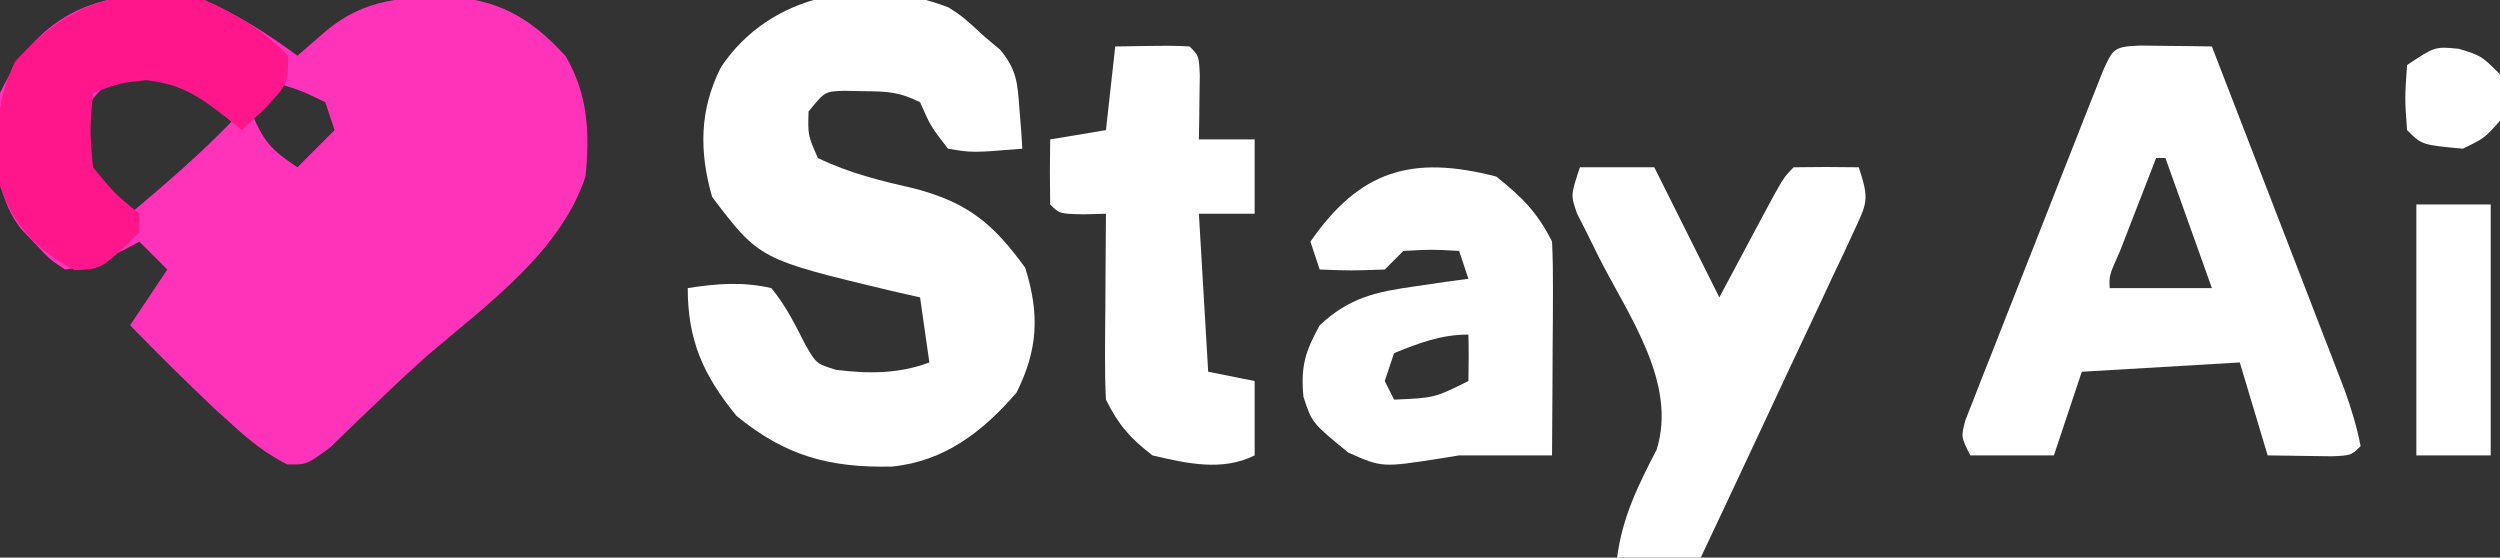 <?xml version="1.0" encoding="UTF-8"?>
<svg version="1.1" xmlns="http://www.w3.org/2000/svg" width="269" height="60">
<rect width="100%" height="100%" fill="#333333" stroke="none"/>
<path d="M0 0 C3.63 1.635 6.809 3.628 10 6 C11.392 4.793 11.392 4.793 12.812 3.562 C17.261 -0.293 21.502 -0.338 27.203 -0.285 C32.23 0.227 35.46 2.306 38.875 6.062 C41.289 10.22 41.466 14.314 41 19 C38.307 27.078 30.515 32.69 24.215 38.055 C22.502 39.559 20.836 41.117 19.191 42.695 C18.705 43.159 18.218 43.622 17.716 44.1 C16.308 45.444 14.912 46.8 13.516 48.156 C11 50 11 50 8.91 49.977 C6.686 48.839 5.038 47.556 3.188 45.875 C2.5 45.252 1.813 44.63 1.105 43.988 C-1.998 41.058 -5.024 38.059 -8 35 C-6.68 33.02 -5.36 31.04 -4 29 C-4.99 28.01 -5.98 27.02 -7 26 C-7.577 26.309 -8.155 26.619 -8.75 26.938 C-10.932 27.968 -12.609 28.696 -15 29 C-16.668 27.891 -16.668 27.891 -18.188 26.25 C-18.697 25.719 -19.206 25.188 -19.73 24.641 C-22.958 20.47 -22.554 15.001 -22 10 C-17.457 0.564 -9.85 -1.699 0 0 Z M-13 12 C-13.75 14.957 -13.75 14.957 -13 18 C-10.625 20.876 -10.625 20.876 -8 23 C-4.194 19.792 -0.454 16.593 3 13 C-0.984 9.115 -0.984 9.115 -6.125 7.438 C-9.726 8.142 -10.931 8.976 -13 12 Z M8 9 C7.01 9.99 6.02 10.98 5 12 C6.37 15.161 6.989 15.993 10 18 C11.32 16.68 12.64 15.36 14 14 C13.67 13.01 13.34 12.02 13 11 C10.496 9.781 10.496 9.781 8 9 Z " fill="#FF33BA" transform="translate(22,0)"/>
<path d="M0 0 C1.559 1.012 1.559 1.012 3.934 3.199 C4.463 3.643 4.993 4.086 5.539 4.543 C7.336 6.677 7.421 8.131 7.621 10.887 C7.72 12.099 7.72 12.099 7.82 13.336 C7.876 14.258 7.876 14.258 7.934 15.199 C2.574 15.638 2.574 15.638 -0.066 15.199 C-1.941 12.762 -1.941 12.762 -3.066 10.199 C-5.295 9.085 -6.597 9.034 -9.066 9.012 C-9.768 8.998 -10.469 8.983 -11.191 8.969 C-13.312 9.034 -13.312 9.034 -15.066 11.199 C-15.139 13.754 -15.139 13.754 -14.066 16.199 C-10.675 17.844 -7.226 18.674 -3.566 19.512 C2.107 21.024 4.815 23.273 8.246 28.012 C9.823 33.028 9.61 36.847 7.309 41.449 C3.69 45.64 -0.427 48.832 -6.082 49.402 C-12.786 49.543 -17.501 48.298 -22.816 43.949 C-26.379 39.594 -28.066 35.837 -28.066 30.199 C-24.943 29.709 -22.166 29.49 -19.066 30.199 C-17.483 32.133 -16.51 34.124 -15.379 36.348 C-14.215 38.341 -14.215 38.341 -12.129 38.988 C-8.664 39.434 -5.358 39.433 -2.066 38.199 C-2.396 35.889 -2.726 33.579 -3.066 31.199 C-4.08 30.968 -5.093 30.738 -6.137 30.5 C-20.347 27.102 -20.347 27.102 -25.441 20.387 C-26.851 15.452 -26.796 11.023 -24.504 6.449 C-19.19 -1.558 -8.807 -3.413 0 0 Z " fill="#FFFFFF" transform="translate(102.066,0.801)"/>
<path d="M0 0 C1.375 0.017 1.375 0.017 2.777 0.035 C3.696 0.044 4.616 0.053 5.562 0.062 C6.273 0.074 6.983 0.086 7.715 0.098 C9.836 5.577 11.954 11.058 14.069 16.541 C14.788 18.405 15.509 20.269 16.231 22.133 C17.268 24.813 18.302 27.494 19.336 30.176 C19.659 31.008 19.982 31.841 20.315 32.698 C20.615 33.479 20.915 34.259 21.224 35.063 C21.489 35.747 21.753 36.431 22.025 37.136 C22.722 39.117 23.322 41.034 23.715 43.098 C22.715 44.098 22.715 44.098 20.648 44.195 C17.182 44.146 17.182 44.146 13.715 44.098 C12.725 40.798 11.735 37.498 10.715 34.098 C2.3 34.593 2.3 34.593 -6.285 35.098 C-7.275 38.068 -8.265 41.038 -9.285 44.098 C-12.255 44.098 -15.225 44.098 -18.285 44.098 C-19.285 42.098 -19.285 42.098 -18.805 40.307 C-18.521 39.586 -18.238 38.866 -17.946 38.123 C-17.629 37.305 -17.311 36.488 -16.985 35.646 C-16.633 34.762 -16.281 33.879 -15.918 32.969 C-15.564 32.064 -15.21 31.159 -14.845 30.227 C-14.093 28.311 -13.338 26.397 -12.58 24.485 C-11.415 21.547 -10.261 18.605 -9.109 15.662 C-8.38 13.806 -7.649 11.95 -6.918 10.094 C-6.57 9.208 -6.222 8.323 -5.864 7.411 C-5.54 6.596 -5.217 5.782 -4.883 4.943 C-4.598 4.223 -4.313 3.503 -4.02 2.761 C-2.927 0.287 -2.795 0.119 0 0 Z M1.715 12.098 C0.879 14.243 0.047 16.389 -0.785 18.535 C-1.249 19.73 -1.713 20.925 -2.191 22.156 C-3.343 24.731 -3.343 24.731 -3.285 26.098 C0.345 26.098 3.975 26.098 7.715 26.098 C6.065 21.478 4.415 16.858 2.715 12.098 C2.385 12.098 2.055 12.098 1.715 12.098 Z " fill="#FFFFFF" transform="translate(230.285,4.902)"/>
<path d="M0 0 C2.773 2.207 4.427 3.855 6 7 C6.084 8.74 6.107 10.484 6.098 12.227 C6.094 13.258 6.091 14.289 6.088 15.352 C6.08 16.432 6.071 17.512 6.062 18.625 C6.058 19.713 6.053 20.801 6.049 21.922 C6.037 24.615 6.021 27.307 6 30 C2.667 30 -0.667 30 -4 30 C-4.656 30.107 -5.312 30.214 -5.988 30.324 C-12.303 31.311 -12.303 31.311 -15.938 29.688 C-19.839 26.495 -19.839 26.495 -20.75 23.688 C-21.052 20.443 -20.571 18.843 -19 16 C-15.803 13.025 -13.022 12.416 -8.75 11.812 C-7.672 11.654 -6.595 11.495 -5.484 11.332 C-4.665 11.222 -3.845 11.113 -3 11 C-3.33 10.01 -3.66 9.02 -4 8 C-6.917 7.833 -6.917 7.833 -10 8 C-10.66 8.66 -11.32 9.32 -12 10 C-15.625 10.125 -15.625 10.125 -19 10 C-19.33 9.01 -19.66 8.02 -20 7 C-14.685 -0.659 -9.096 -2.36 0 0 Z M-11 19 C-11.33 19.99 -11.66 20.98 -12 22 C-11.67 22.66 -11.34 23.32 -11 24 C-6.658 23.815 -6.658 23.815 -3 22 C-2.959 20.334 -2.957 18.666 -3 17 C-5.959 17 -8.274 17.898 -11 19 Z " fill="#FFFFFF" transform="translate(161,19)"/>
<path d="M0 0 C2.64 0 5.28 0 8 0 C10.31 4.62 12.62 9.24 15 14 C17.261 9.768 17.261 9.768 19.517 5.533 C21.889 1.111 21.889 1.111 23 0 C25.333 -0.041 27.667 -0.042 30 0 C31.148 3.444 30.927 3.797 29.461 6.921 C29.101 7.701 28.74 8.482 28.369 9.286 C27.97 10.124 27.571 10.961 27.16 11.824 C26.759 12.686 26.358 13.547 25.945 14.435 C24.66 17.19 23.362 19.939 22.062 22.688 C21.19 24.552 20.318 26.418 19.447 28.283 C17.308 32.86 15.157 37.432 13 42 C10.03 42 7.06 42 4 42 C4.562 37.647 6.261 34.227 8.258 30.379 C10.497 23.201 5.217 15.944 2.062 9.725 C1.658 8.904 1.253 8.084 0.836 7.238 C0.46 6.496 0.084 5.754 -0.303 4.99 C-1 3 -1 3 0 0 Z " fill="#FFFFFF" transform="translate(170,18)"/>
<path d="M0 0 C6.152 -0.098 6.152 -0.098 8 0 C9 1 9 1 9.098 3.066 C9.086 3.89 9.074 4.714 9.062 5.562 C9.053 6.389 9.044 7.215 9.035 8.066 C9.024 8.704 9.012 9.343 9 10 C10.98 10 12.96 10 15 10 C15 12.64 15 15.28 15 18 C13.02 18 11.04 18 9 18 C9.495 26.415 9.495 26.415 10 35 C11.65 35.33 13.3 35.66 15 36 C15 38.64 15 41.28 15 44 C11.517 45.741 7.701 44.869 4 44 C1.548 42.099 0.371 40.741 -1 38 C-1.084 36.479 -1.107 34.953 -1.098 33.43 C-1.094 32.534 -1.091 31.638 -1.088 30.715 C-1.08 29.778 -1.071 28.841 -1.062 27.875 C-1.058 26.93 -1.053 25.985 -1.049 25.012 C-1.037 22.674 -1.021 20.337 -1 18 C-1.804 18.021 -2.609 18.041 -3.438 18.062 C-6 18 -6 18 -7 17 C-7.041 14.667 -7.042 12.333 -7 10 C-5.02 9.67 -3.04 9.34 -1 9 C-0.67 6.03 -0.34 3.06 0 0 Z " fill="#FFFFFF" transform="translate(120,5)"/>
<path d="M0 0 C3.419 1.534 6.389 3.29 9 6 C9 9 9 9 6.5 11.688 C5.675 12.451 4.85 13.214 4 14 C3.346 13.459 3.346 13.459 2.68 12.906 C-0.404 10.504 -2.291 9.082 -6.25 8.625 C-9.083 8.925 -9.083 8.925 -12 10 C-12.343 14.028 -12.343 14.028 -12 18 C-9.625 20.876 -9.625 20.876 -7 23 C-7 23.66 -7 24.32 -7 25 C-11.085 28.971 -11.085 28.971 -14 29.062 C-17.956 26.961 -20.588 24.237 -22 20 C-22.519 15.061 -22.552 11.146 -20.375 6.625 C-14.358 -0.025 -8.79 -1.516 0 0 Z " fill="#FF168A" transform="translate(22,0)"/>
<path d="M0 0 C2.64 0 5.28 0 8 0 C8 8.91 8 17.82 8 27 C5.36 27 2.72 27 0 27 C0 18.09 0 9.18 0 0 Z " fill="#FFFFFF" transform="translate(260,22)"/>
<path d="M0 0 C2.438 0.75 2.438 0.75 4.438 2.75 C4.812 5.188 4.812 5.188 4.438 7.75 C2.75 9.625 2.75 9.625 0.438 10.75 C-3.973 10.34 -3.973 10.34 -5.562 8.75 C-5.812 5.312 -5.812 5.312 -5.562 1.75 C-2.562 -0.25 -2.562 -0.25 0 0 Z " fill="#FFFFFF" transform="translate(264.562,5.25)"/>
</svg>
